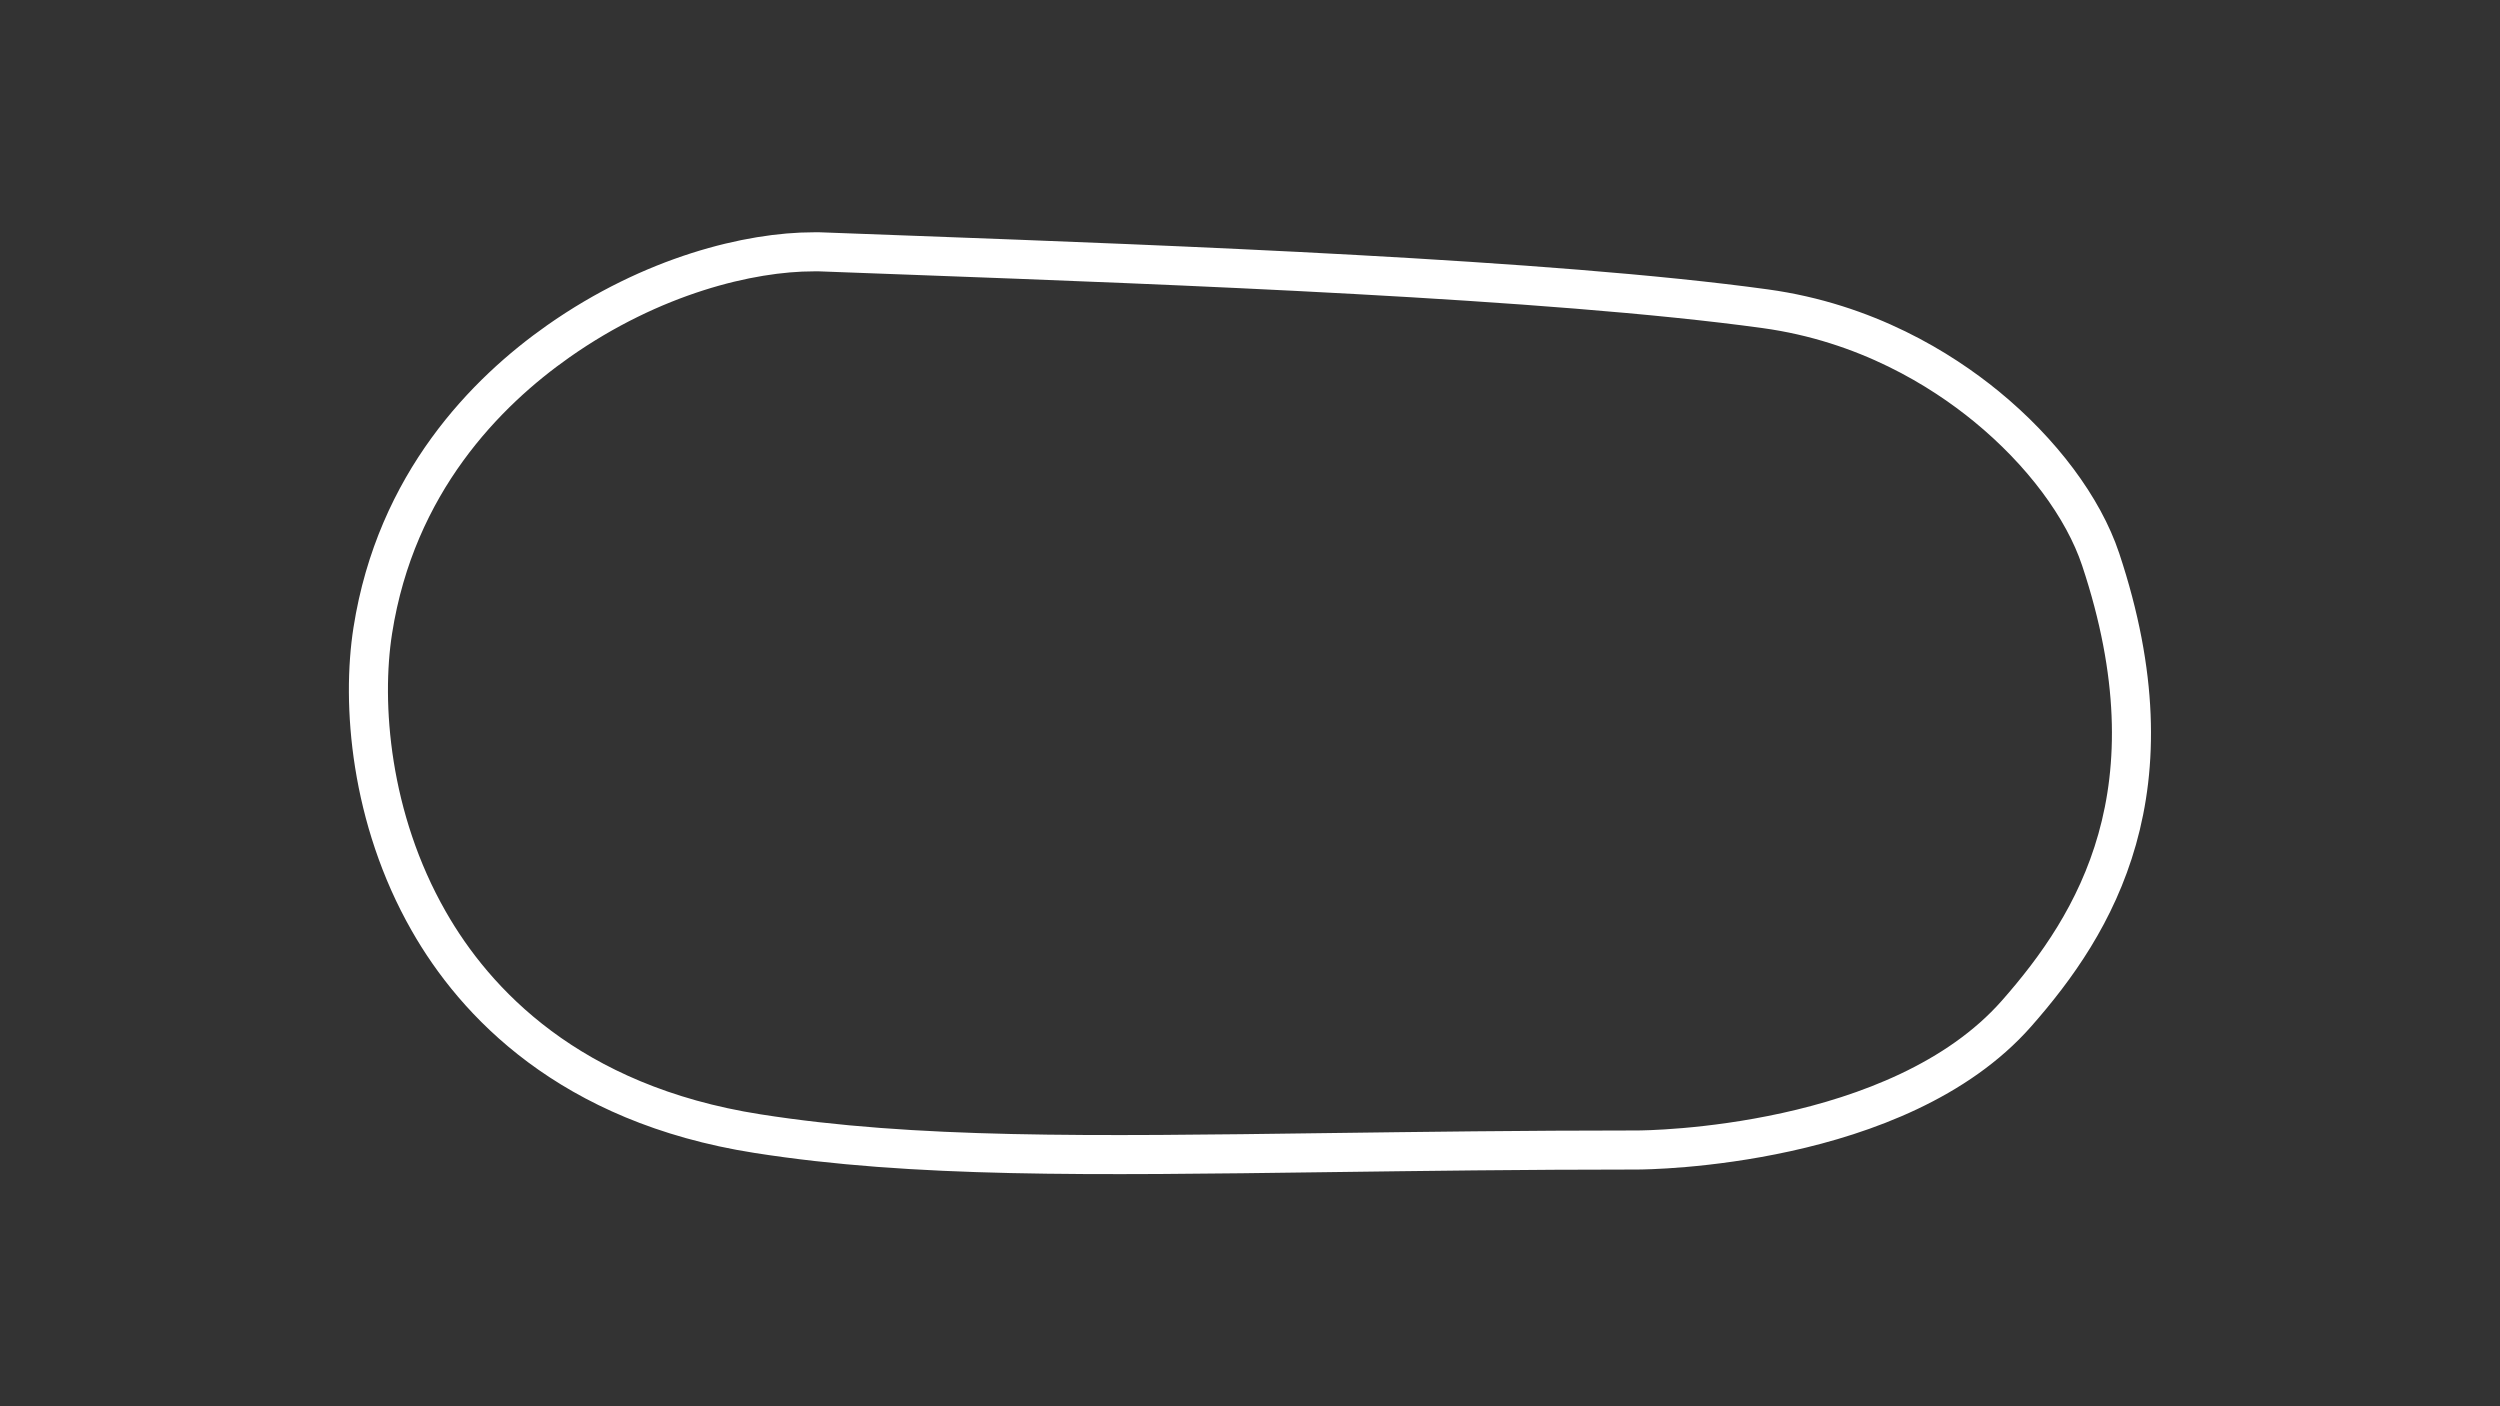 <?xml version="1.0" encoding="utf-8"?>
<!-- Generator: Adobe Illustrator 27.0.1, SVG Export Plug-In . SVG Version: 6.00 Build 0)  -->
<svg version="1.1" id="Dual_pit_road_Config" xmlns="http://www.w3.org/2000/svg" xmlns:xlink="http://www.w3.org/1999/xlink"
	 x="0px" y="0px" viewBox="0 0 1920 1080" style="enable-background:new 0 0 1920 1080;" xml:space="preserve">
<rect x="0" y="0" width="1920" height="1080" fill="#333333" stroke="none"/>
<style type="text/css">
	.track-surface{fill:none;stroke:#FFFFFF;stroke-width:30;stroke-miterlimit:10;}
</style>
<path class="track-surface" d="M624.8,193.4c-48.8,0-123.7,17.9-196,68.7c-55.2,38.8-124.7,108.7-142.5,222.1c-8.8,56.1-2.2,144.2,43,223.3
	c35.3,61.9,107.7,140.4,252.3,163.1c120,18.9,253.8,17.1,439.1,14.6c69.8-0.9,148.9-2,236.3-2h0.3c8.2,0,200.6-1.8,291.3-104.7
	c61.1-69.3,123.7-171.6,64.7-348.9c-13.3-39.9-45.3-82.7-87.8-117.5c-34.6-28.3-92.1-64.3-169.9-75
	c-165.5-22.8-457.6-33.7-650.9-40.9c-26-1-50.4-1.9-72.6-2.7C629.8,193.4,627.3,193.3,624.8,193.4L624.8,193.4z"/>
</svg>
